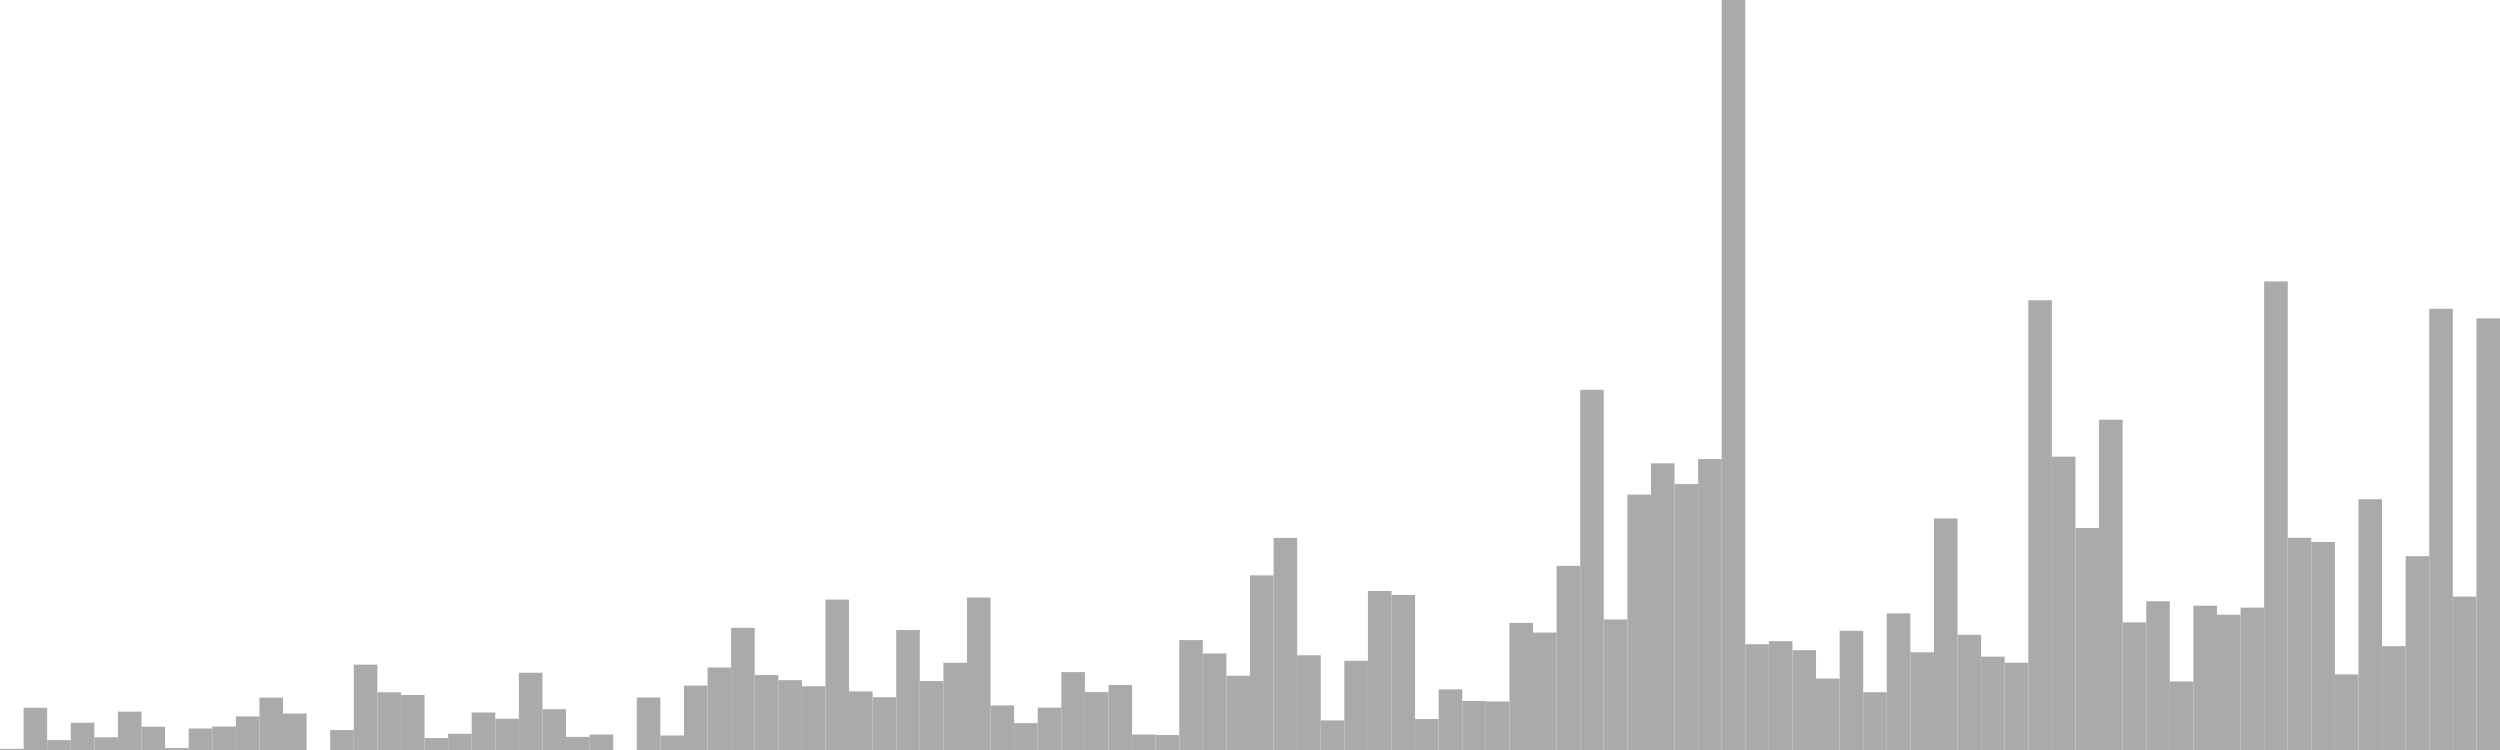 <?xml version="1.0" standalone="no"?>
<svg xmlns:xlink="http://www.w3.org/1999/xlink" xmlns="http://www.w3.org/2000/svg" class="topic-graph" style="width: 100em; height: 30em; text-align: center;"><rect width="0.943em" height="0.045em" x="0em" y="29.955em" fill="#aaa"/><rect width="0.943em" height="1.69em" x="0.943em" y="28.31em" fill="#aaa"/><rect width="0.943em" height="0.395em" x="1.887em" y="29.605em" fill="#aaa"/><rect width="0.943em" height="1.091em" x="2.83em" y="28.909em" fill="#aaa"/><rect width="0.943em" height="0.508em" x="3.774em" y="29.492em" fill="#aaa"/><rect width="0.943em" height="1.535em" x="4.717em" y="28.465em" fill="#aaa"/><rect width="0.943em" height="0.931em" x="5.66em" y="29.069em" fill="#aaa"/><rect width="0.943em" height="0.075em" x="6.604em" y="29.925em" fill="#aaa"/><rect width="0.943em" height="0.861em" x="7.547em" y="29.139em" fill="#aaa"/><rect width="0.943em" height="0.937em" x="8.491em" y="29.063em" fill="#aaa"/><rect width="0.943em" height="1.344em" x="9.434em" y="28.656em" fill="#aaa"/><rect width="0.943em" height="2.094em" x="10.377em" y="27.906em" fill="#aaa"/><rect width="0.943em" height="1.457em" x="11.321em" y="28.543em" fill="#aaa"/><rect width="0.943em" height="0em" x="12.264em" y="30em" fill="#aaa"/><rect width="0.943em" height="0.8em" x="13.208em" y="29.2em" fill="#aaa"/><rect width="0.943em" height="3.413em" x="14.151em" y="26.587em" fill="#aaa"/><rect width="0.943em" height="2.309em" x="15.094em" y="27.691em" fill="#aaa"/><rect width="0.943em" height="2.2em" x="16.038em" y="27.8em" fill="#aaa"/><rect width="0.943em" height="0.48em" x="16.981em" y="29.52em" fill="#aaa"/><rect width="0.943em" height="0.647em" x="17.925em" y="29.353em" fill="#aaa"/><rect width="0.943em" height="1.5em" x="18.868em" y="28.5em" fill="#aaa"/><rect width="0.943em" height="1.253em" x="19.811em" y="28.747em" fill="#aaa"/><rect width="0.943em" height="3.09em" x="20.755em" y="26.91em" fill="#aaa"/><rect width="0.943em" height="1.631em" x="21.698em" y="28.369em" fill="#aaa"/><rect width="0.943em" height="0.524em" x="22.642em" y="29.476em" fill="#aaa"/><rect width="0.943em" height="0.619em" x="23.585em" y="29.381em" fill="#aaa"/><rect width="0.943em" height="0em" x="24.528em" y="30em" fill="#aaa"/><rect width="0.943em" height="2.1em" x="25.472em" y="27.9em" fill="#aaa"/><rect width="0.943em" height="0.579em" x="26.415em" y="29.421em" fill="#aaa"/><rect width="0.943em" height="2.577em" x="27.358em" y="27.423em" fill="#aaa"/><rect width="0.943em" height="3.3em" x="28.302em" y="26.7em" fill="#aaa"/><rect width="0.943em" height="4.887em" x="29.245em" y="25.113em" fill="#aaa"/><rect width="0.943em" height="2.997em" x="30.189em" y="27.003em" fill="#aaa"/><rect width="0.943em" height="2.793em" x="31.132em" y="27.207em" fill="#aaa"/><rect width="0.943em" height="2.549em" x="32.075em" y="27.451em" fill="#aaa"/><rect width="0.943em" height="6.016em" x="33.019em" y="23.984em" fill="#aaa"/><rect width="0.943em" height="2.345em" x="33.962em" y="27.655em" fill="#aaa"/><rect width="0.943em" height="2.111em" x="34.906em" y="27.889em" fill="#aaa"/><rect width="0.943em" height="4.799em" x="35.849em" y="25.201em" fill="#aaa"/><rect width="0.943em" height="2.756em" x="36.792em" y="27.244em" fill="#aaa"/><rect width="0.943em" height="3.487em" x="37.736em" y="26.513em" fill="#aaa"/><rect width="0.943em" height="6.098em" x="38.679em" y="23.902em" fill="#aaa"/><rect width="0.943em" height="1.784em" x="39.623em" y="28.216em" fill="#aaa"/><rect width="0.943em" height="1.075em" x="40.566em" y="28.925em" fill="#aaa"/><rect width="0.943em" height="1.695em" x="41.509em" y="28.305em" fill="#aaa"/><rect width="0.943em" height="3.115em" x="42.453em" y="26.885em" fill="#aaa"/><rect width="0.943em" height="2.315em" x="43.396em" y="27.685em" fill="#aaa"/><rect width="0.943em" height="2.6em" x="44.34em" y="27.4em" fill="#aaa"/><rect width="0.943em" height="0.618em" x="45.283em" y="29.382em" fill="#aaa"/><rect width="0.943em" height="0.599em" x="46.226em" y="29.401em" fill="#aaa"/><rect width="0.943em" height="4.396em" x="47.17em" y="25.604em" fill="#aaa"/><rect width="0.943em" height="3.861em" x="48.113em" y="26.139em" fill="#aaa"/><rect width="0.943em" height="2.97em" x="49.057em" y="27.03em" fill="#aaa"/><rect width="0.943em" height="6.985em" x="50em" y="23.015em" fill="#aaa"/><rect width="0.943em" height="8.483em" x="50.943em" y="21.517em" fill="#aaa"/><rect width="0.943em" height="3.789em" x="51.887em" y="26.211em" fill="#aaa"/><rect width="0.943em" height="1.183em" x="52.83em" y="28.817em" fill="#aaa"/><rect width="0.943em" height="3.567em" x="53.774em" y="26.433em" fill="#aaa"/><rect width="0.943em" height="6.36em" x="54.717em" y="23.64em" fill="#aaa"/><rect width="0.943em" height="6.201em" x="55.66em" y="23.799em" fill="#aaa"/><rect width="0.943em" height="1.238em" x="56.604em" y="28.762em" fill="#aaa"/><rect width="0.943em" height="2.425em" x="57.547em" y="27.575em" fill="#aaa"/><rect width="0.943em" height="1.962em" x="58.491em" y="28.038em" fill="#aaa"/><rect width="0.943em" height="1.941em" x="59.434em" y="28.059em" fill="#aaa"/><rect width="0.943em" height="5.085em" x="60.377em" y="24.915em" fill="#aaa"/><rect width="0.943em" height="4.697em" x="61.321em" y="25.303em" fill="#aaa"/><rect width="0.943em" height="7.365em" x="62.264em" y="22.635em" fill="#aaa"/><rect width="0.943em" height="14.408em" x="63.208em" y="15.592em" fill="#aaa"/><rect width="0.943em" height="5.221em" x="64.151em" y="24.779em" fill="#aaa"/><rect width="0.943em" height="10.215em" x="65.094em" y="19.785em" fill="#aaa"/><rect width="0.943em" height="11.467em" x="66.038em" y="18.533em" fill="#aaa"/><rect width="0.943em" height="10.636em" x="66.981em" y="19.364em" fill="#aaa"/><rect width="0.943em" height="11.636em" x="67.925em" y="18.364em" fill="#aaa"/><rect width="0.943em" height="30em" x="68.868em" y="0em" fill="#aaa"/><rect width="0.943em" height="4.232em" x="69.811em" y="25.768em" fill="#aaa"/><rect width="0.943em" height="4.353em" x="70.755em" y="25.647em" fill="#aaa"/><rect width="0.943em" height="3.993em" x="71.698em" y="26.007em" fill="#aaa"/><rect width="0.943em" height="2.859em" x="72.642em" y="27.141em" fill="#aaa"/><rect width="0.943em" height="4.769em" x="73.585em" y="25.231em" fill="#aaa"/><rect width="0.943em" height="2.312em" x="74.528em" y="27.688em" fill="#aaa"/><rect width="0.943em" height="5.465em" x="75.472em" y="24.535em" fill="#aaa"/><rect width="0.943em" height="3.91em" x="76.415em" y="26.09em" fill="#aaa"/><rect width="0.943em" height="9.263em" x="77.358em" y="20.737em" fill="#aaa"/><rect width="0.943em" height="4.606em" x="78.302em" y="25.394em" fill="#aaa"/><rect width="0.943em" height="3.734em" x="79.245em" y="26.266em" fill="#aaa"/><rect width="0.943em" height="3.491em" x="80.189em" y="26.509em" fill="#aaa"/><rect width="0.943em" height="17.99em" x="81.132em" y="12.01em" fill="#aaa"/><rect width="0.943em" height="11.734em" x="82.075em" y="18.266em" fill="#aaa"/><rect width="0.943em" height="8.879em" x="83.019em" y="21.121em" fill="#aaa"/><rect width="0.943em" height="13.211em" x="83.962em" y="16.789em" fill="#aaa"/><rect width="0.943em" height="5.104em" x="84.906em" y="24.896em" fill="#aaa"/><rect width="0.943em" height="5.949em" x="85.849em" y="24.051em" fill="#aaa"/><rect width="0.943em" height="2.743em" x="86.792em" y="27.257em" fill="#aaa"/><rect width="0.943em" height="5.771em" x="87.736em" y="24.229em" fill="#aaa"/><rect width="0.943em" height="5.412em" x="88.679em" y="24.588em" fill="#aaa"/><rect width="0.943em" height="5.696em" x="89.623em" y="24.304em" fill="#aaa"/><rect width="0.943em" height="18.744em" x="90.566em" y="11.256em" fill="#aaa"/><rect width="0.943em" height="8.488em" x="91.509em" y="21.512em" fill="#aaa"/><rect width="0.943em" height="8.321em" x="92.453em" y="21.679em" fill="#aaa"/><rect width="0.943em" height="3.025em" x="93.396em" y="26.975em" fill="#aaa"/><rect width="0.943em" height="10.031em" x="94.34em" y="19.969em" fill="#aaa"/><rect width="0.943em" height="4.153em" x="95.283em" y="25.847em" fill="#aaa"/><rect width="0.943em" height="7.752em" x="96.226em" y="22.248em" fill="#aaa"/><rect width="0.943em" height="17.649em" x="97.17em" y="12.351em" fill="#aaa"/><rect width="0.943em" height="6.137em" x="98.113em" y="23.863em" fill="#aaa"/><rect width="0.943em" height="17.264em" x="99.057em" y="12.736em" fill="#aaa"/></svg>